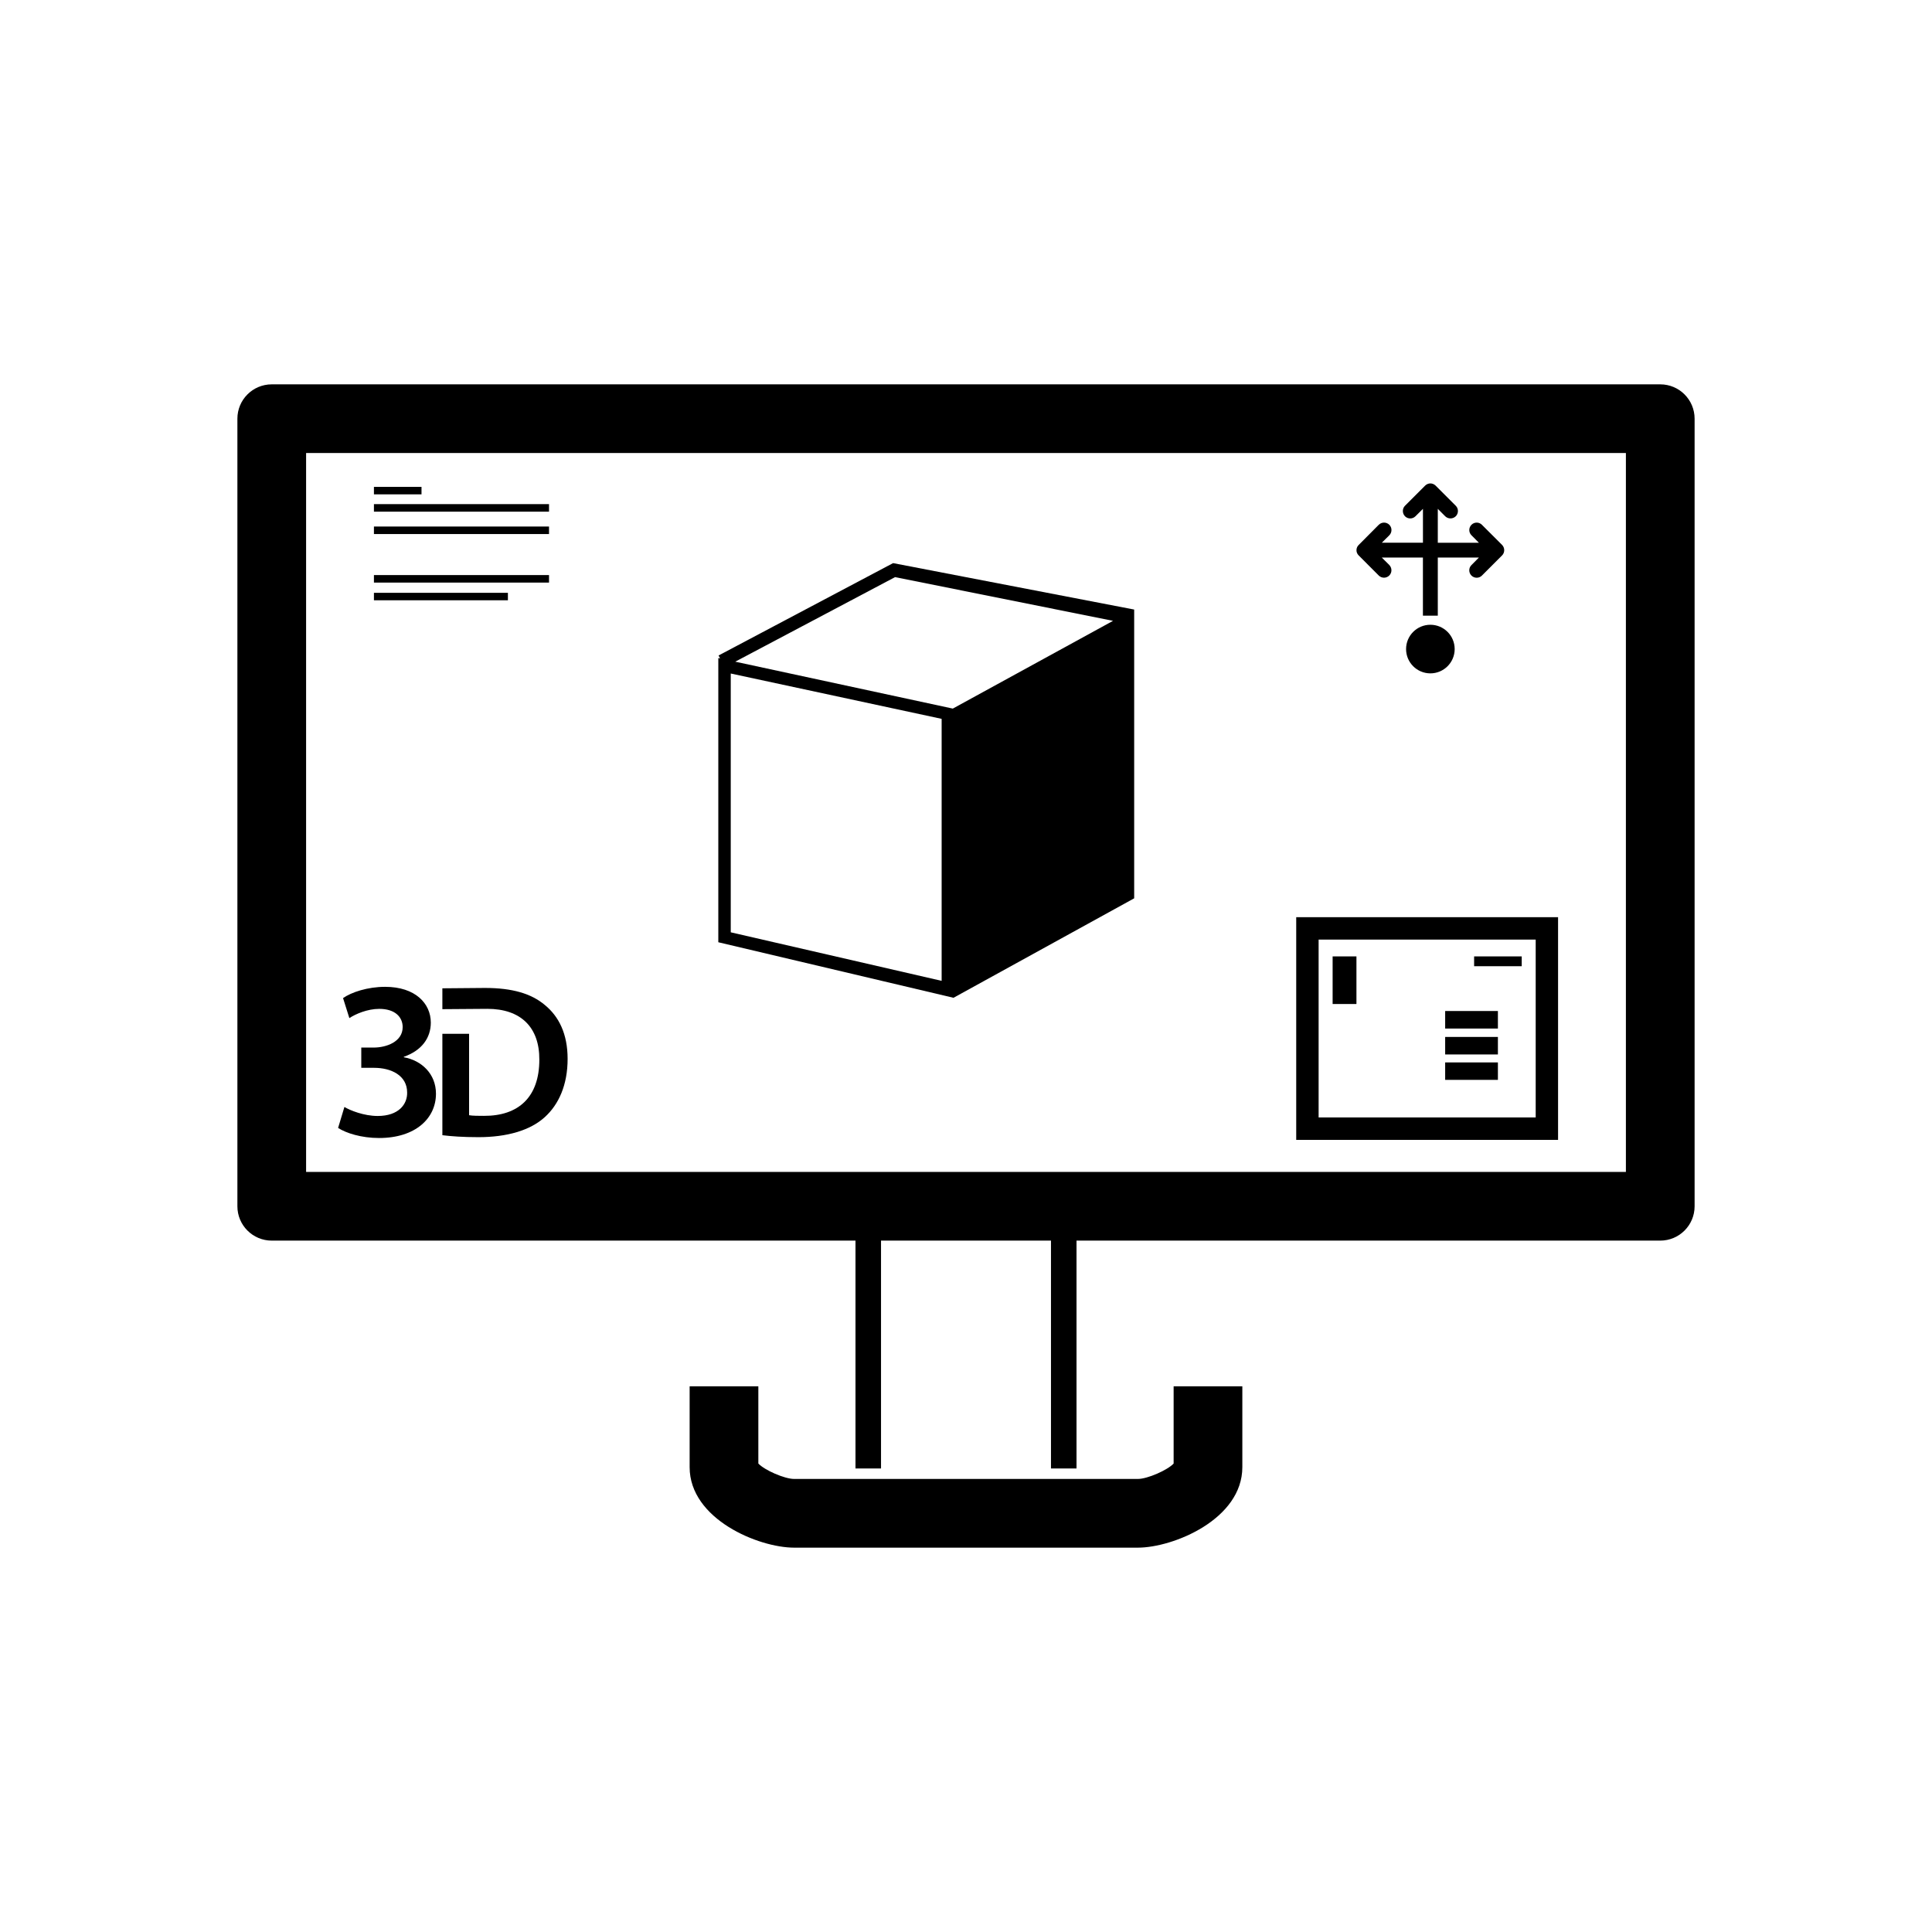 <?xml version="1.0" encoding="utf-8"?>
<!-- Generator: Adobe Illustrator 16.0.0, SVG Export Plug-In . SVG Version: 6.00 Build 0)  -->
<!DOCTYPE svg PUBLIC "-//W3C//DTD SVG 1.1//EN" "http://www.w3.org/Graphics/SVG/1.1/DTD/svg11.dtd">
<svg version="1.1" id="Layer_1" xmlns="http://www.w3.org/2000/svg" xmlns:xlink="http://www.w3.org/1999/xlink" x="0px" y="0px"
	 width="64px" height="64px" viewBox="0 0 64 64" enable-background="new 0 0 64 64" xml:space="preserve">
<g>
	<path d="M54.998,12.732H9.002c-0.629,0-1.138,0.509-1.138,1.138v26.089c0,0.629,0.509,1.138,1.138,1.138h19.337v7.548h0.846v-7.548
		h5.63v7.548h0.846v-7.548h19.337c0.629,0,1.138-0.509,1.138-1.138V13.87C56.136,13.241,55.627,12.732,54.998,12.732z M53.86,38.821
		H10.14V15.007H53.86V38.821z"/>
	<path d="M38.879,48.481c-0.202,0.218-0.867,0.511-1.186,0.511H26.307c-0.318,0-0.984-0.293-1.186-0.511v-2.558h-2.276v2.678
		c0,1.726,2.287,2.667,3.461,2.667h11.387c1.174,0,3.461-0.941,3.461-2.667v-2.678h-2.276V48.481z"/>
	<path d="M37.571,29.758v-9.566l-7.986-1.538l-5.782,3.06l0.051,0.097l-0.059-0.012v9.414l7.791,1.84L37.571,29.758z M31.193,32.492
		l-6.986-1.608v-8.573l6.986,1.502V32.492z M24.356,21.919l5.294-2.801l7.221,1.448l-5.308,2.907L24.356,21.919z"/>
	<rect x="12.387" y="16.128" width="1.576" height="0.248"/>
	<rect x="12.387" y="16.7" width="5.8" height="0.249"/>
	<rect x="12.387" y="17.442" width="5.8" height="0.249"/>
	<rect x="12.387" y="19.05" width="5.8" height="0.249"/>
	<rect x="12.387" y="19.638" width="4.438" height="0.247"/>
	<path d="M51.613,30.383h-8.674v7.377h8.674V30.383z M50.872,37.017h-7.191v-5.892h7.191V37.017z"/>
	<rect x="48.832" y="31.682" width="1.577" height="0.325"/>
	<rect x="44.145" y="31.682" width="0.789" height="1.577"/>
	<rect x="47.873" y="33.491" width="1.747" height="0.581"/>
	<rect x="47.873" y="34.35" width="1.747" height="0.58"/>
	<rect x="47.873" y="35.194" width="1.747" height="0.578"/>
	<circle cx="47.383" cy="21.501" r="0.805"/>
	<path d="M45.672,19.064c0.097,0.097,0.253,0.097,0.35,0c0.047-0.047,0.071-0.11,0.071-0.172c0-0.063-0.024-0.126-0.071-0.176
		l-0.248-0.246h1.362v1.924h0.493V18.47h1.361l-0.246,0.249c-0.097,0.094-0.097,0.251,0,0.348c0.096,0.095,0.252,0.095,0.346,0
		l0.668-0.668c0.046-0.046,0.071-0.107,0.071-0.175c0-0.064-0.025-0.126-0.071-0.173l-0.668-0.667c-0.094-0.096-0.25-0.096-0.346,0
		c-0.048,0.049-0.072,0.112-0.072,0.174c0,0.063,0.024,0.126,0.072,0.173l0.246,0.248h-1.361v-1.123l0.245,0.246
		c0.097,0.095,0.253,0.095,0.35,0c0.096-0.096,0.096-0.253,0-0.348l-0.667-0.667c-0.046-0.046-0.109-0.073-0.174-0.073
		s-0.127,0.027-0.174,0.073l-0.667,0.667c-0.094,0.094-0.094,0.251,0,0.348c0.048,0.048,0.111,0.072,0.174,0.072
		c0.063,0,0.125-0.024,0.173-0.072l0.248-0.246v1.122h-1.362l0.248-0.246c0.095-0.096,0.095-0.252,0-0.348
		c-0.097-0.096-0.252-0.096-0.35,0l-0.665,0.669c-0.047,0.045-0.073,0.107-0.073,0.174c0,0.065,0.026,0.126,0.073,0.172
		L45.672,19.064z"/>
	<path d="M16.066,32.727l-1.412,0.012v0.691l1.49-0.011c1.11,0,1.729,0.612,1.722,1.686c0,1.232-0.685,1.866-1.837,1.859
		c-0.18,0-0.367,0-0.49-0.021v-2.697h-0.885v3.359c0.288,0.036,0.676,0.065,1.195,0.065c0.944,0,1.714-0.223,2.197-0.663
		c0.462-0.418,0.757-1.066,0.757-1.93c0-0.829-0.289-1.406-0.757-1.787C17.601,32.915,16.973,32.727,16.066,32.727z"/>
	<path d="M12.512,36.968c-0.462,0-0.917-0.187-1.103-0.298L11.2,37.364c0.261,0.171,0.769,0.334,1.357,0.334
		c1.2,0,1.885-0.647,1.885-1.468c0-0.656-0.477-1.103-1.065-1.207v-0.015c0.596-0.209,0.894-0.626,0.894-1.133
		c0-0.634-0.514-1.185-1.513-1.185c-0.581,0-1.118,0.179-1.394,0.373l0.209,0.663c0.201-0.134,0.596-0.306,0.99-0.306
		c0.529,0,0.776,0.276,0.776,0.604c0,0.484-0.537,0.678-0.962,0.678h-0.409v0.671h0.424c0.558,0,1.095,0.246,1.095,0.819
		C13.496,36.573,13.212,36.968,12.512,36.968z"/>
</g>
</svg>
